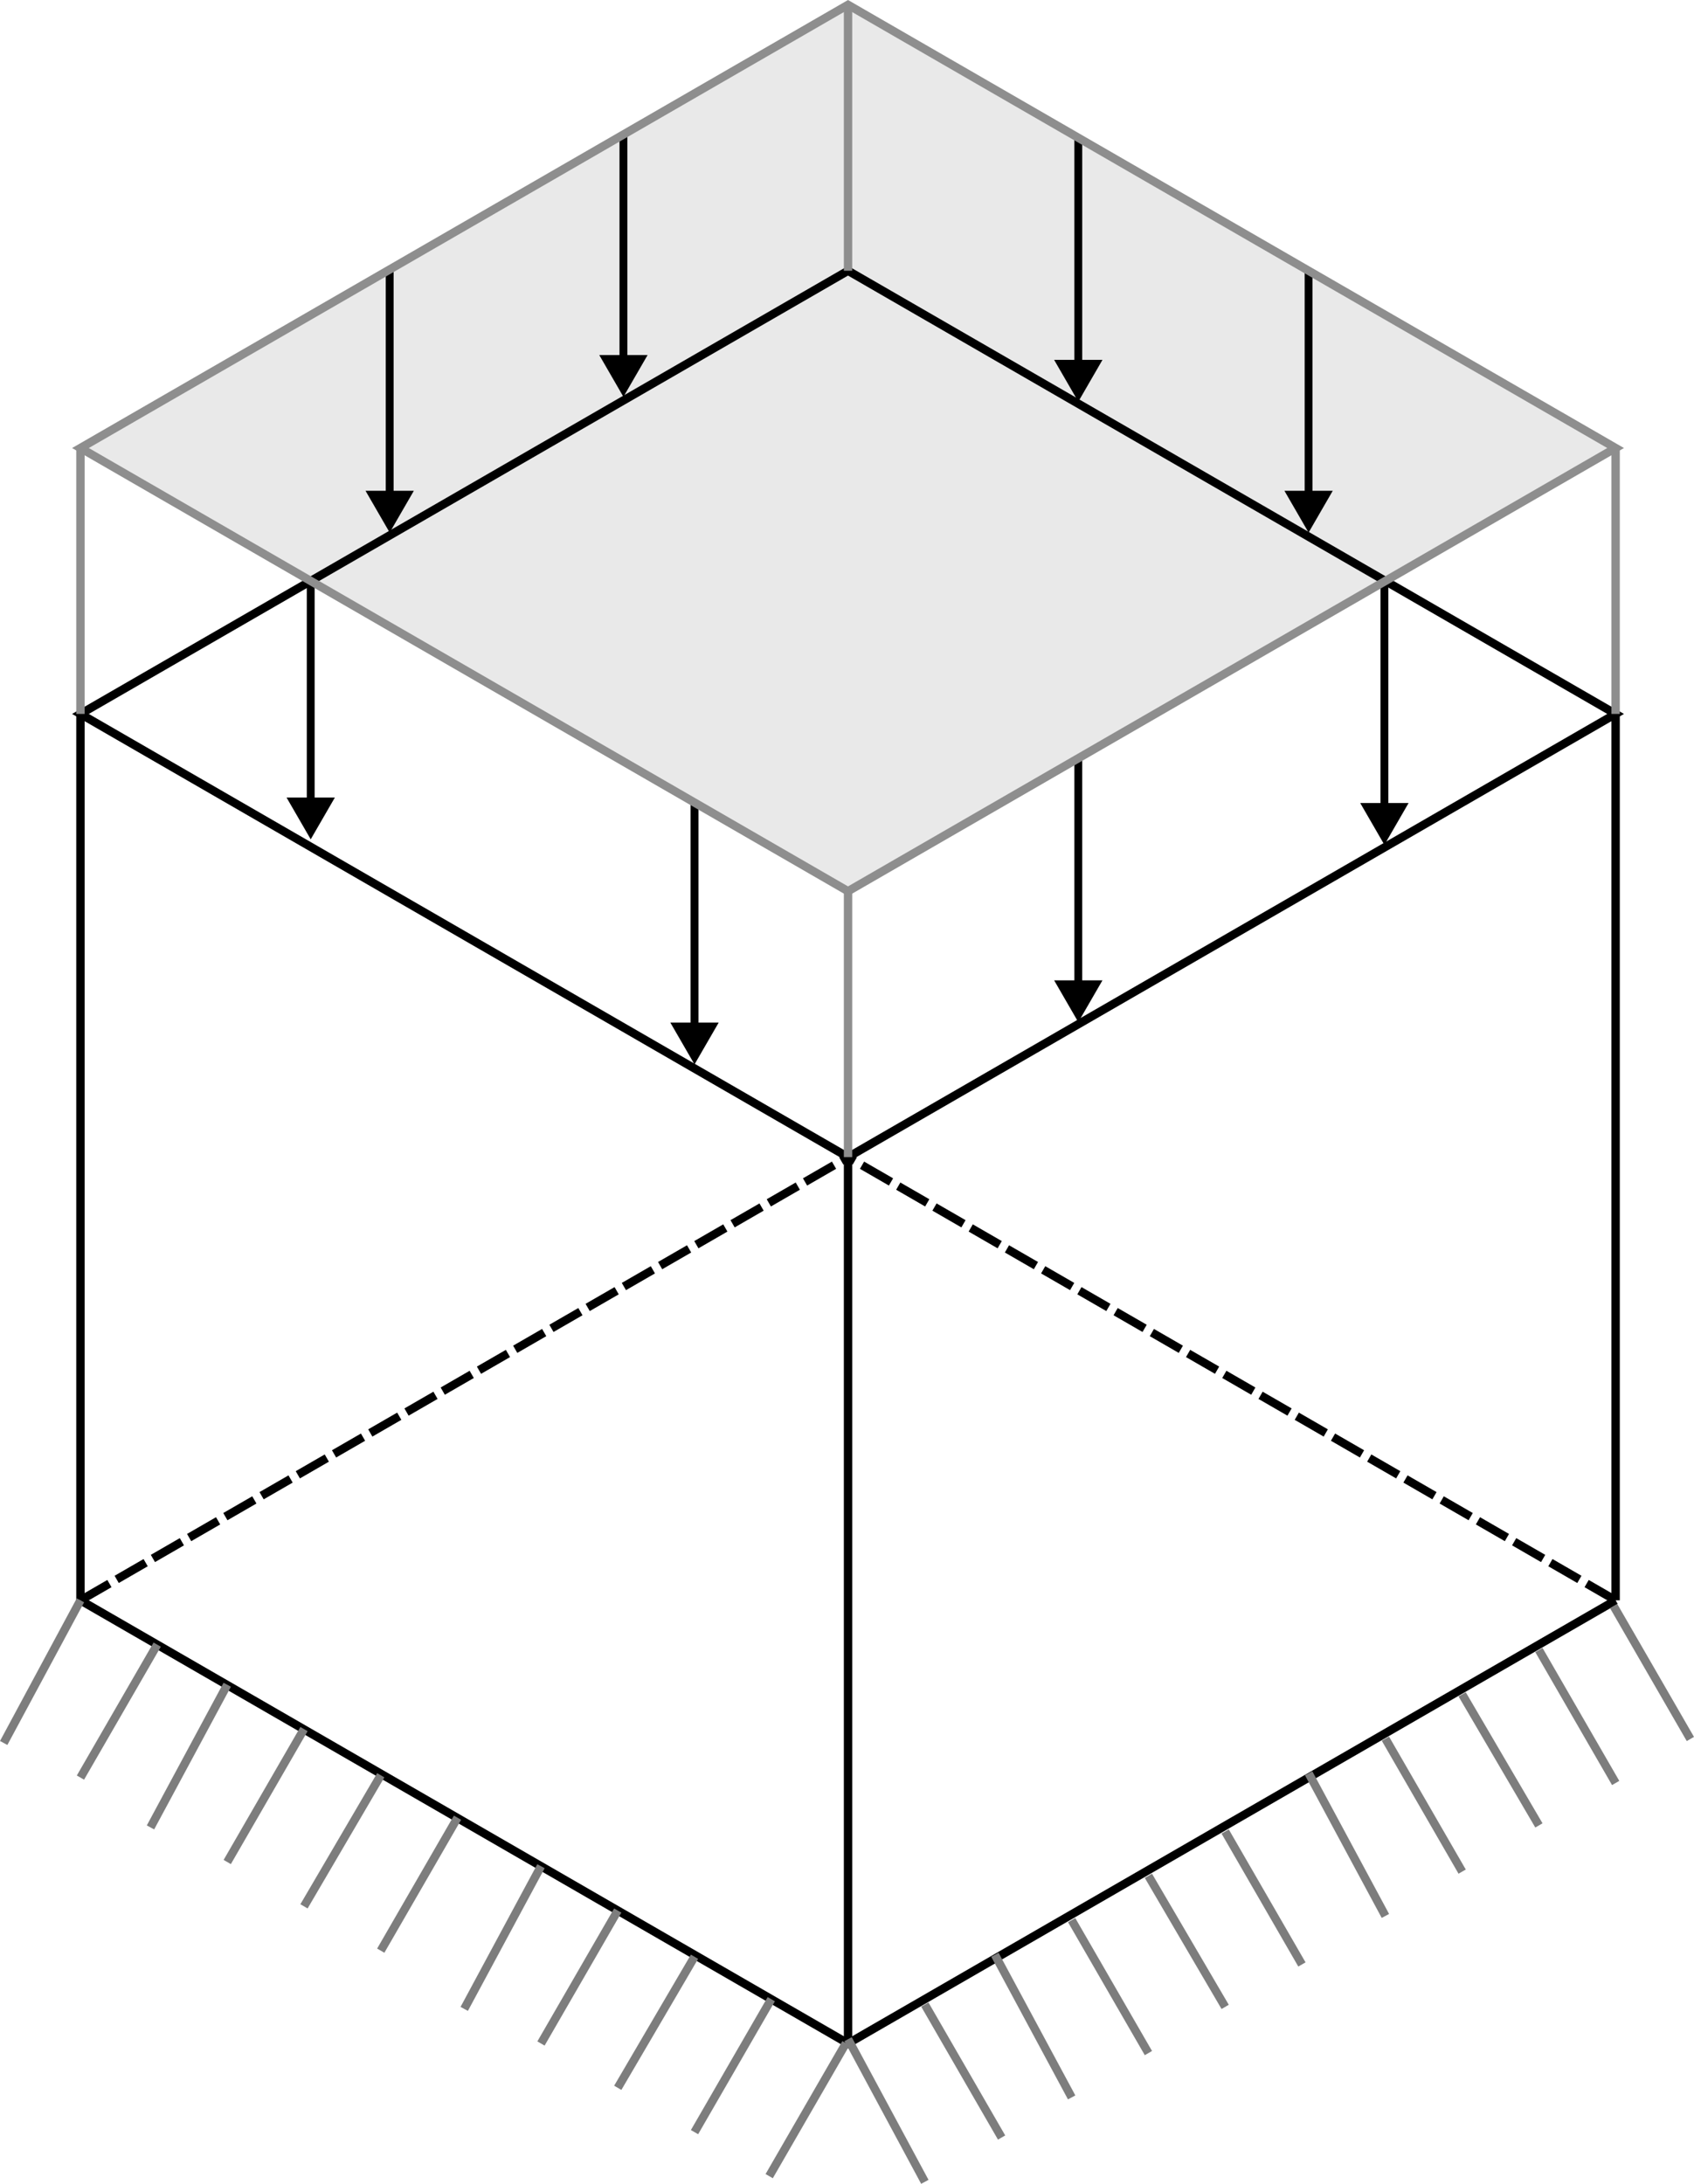 <?xml version="1.0" encoding="UTF-8" standalone="no"?>
<!-- Created with Inkscape (http://www.inkscape.org/) -->

<svg
   width="95.562mm"
   height="123.188mm"
   viewBox="0 0 95.562 123.188"
   version="1.1"
   id="svg1"
   inkscape:version="1.3.2 (091e20e, 2023-11-25, custom)"
   sodipodi:docname="MeshStructure.svg"
   xmlns:inkscape="http://www.inkscape.org/namespaces/inkscape"
   xmlns:sodipodi="http://sodipodi.sourceforge.net/DTD/sodipodi-0.dtd"
   xmlns="http://www.w3.org/2000/svg"
   xmlns:svg="http://www.w3.org/2000/svg">
  <sodipodi:namedview
     id="namedview1"
     pagecolor="#ffffff"
     bordercolor="#000000"
     borderopacity="0.25"
     inkscape:showpageshadow="2"
     inkscape:pageopacity="0.0"
     inkscape:pagecheckerboard="0"
     inkscape:deskcolor="#d1d1d1"
     inkscape:document-units="mm"
     inkscape:zoom="1.0343421"
     inkscape:cx="-61.875082"
     inkscape:cy="196.74342"
     inkscape:window-width="1920"
     inkscape:window-height="1017"
     inkscape:window-x="-8"
     inkscape:window-y="-8"
     inkscape:window-maximized="1"
     inkscape:current-layer="layer1"
     showgrid="true">
    <inkscape:grid
       type="axonomgrid"
       id="grid1"
       units="mm"
       originx="-47.424"
       originy="-59.727"
       spacingx="0"
       spacingy="1"
       empcolor="#0099e5"
       empopacity="0.302"
       color="#0099e5"
       opacity="0.149"
       empspacing="5"
       dotted="false"
       gridanglex="30"
       gridanglez="30"
       visible="true" />
  </sodipodi:namedview>
  <defs
     id="defs1">
    <marker
       style="overflow:visible"
       id="Triangle"
       refX="0"
       refY="0"
       orient="auto-start-reverse"
       inkscape:stockid="Triangle arrow"
       markerWidth="1"
       markerHeight="1"
       viewBox="0 0 1 1"
       inkscape:isstock="true"
       inkscape:collect="always"
       preserveAspectRatio="xMidYMid">
      <path
         transform="scale(0.5)"
         style="fill:context-stroke;fill-rule:evenodd;stroke:context-stroke;stroke-width:1pt"
         d="M 5.77,0 -2.88,5 V -5 Z"
         id="path135" />
    </marker>
    <marker
       style="overflow:visible"
       id="Triangle-1"
       refX="0"
       refY="0"
       orient="auto-start-reverse"
       inkscape:stockid="Triangle arrow"
       markerWidth="1"
       markerHeight="1"
       viewBox="0 0 1 1"
       inkscape:isstock="true"
       inkscape:collect="always"
       preserveAspectRatio="xMidYMid">
      <path
         transform="scale(0.5)"
         style="fill:context-stroke;fill-rule:evenodd;stroke:context-stroke;stroke-width:1pt"
         d="M 5.77,0 -2.88,5 V -5 Z"
         id="path135-0" />
    </marker>
    <marker
       style="overflow:visible"
       id="Triangle-8"
       refX="0"
       refY="0"
       orient="auto-start-reverse"
       inkscape:stockid="Triangle arrow"
       markerWidth="1"
       markerHeight="1"
       viewBox="0 0 1 1"
       inkscape:isstock="true"
       inkscape:collect="always"
       preserveAspectRatio="xMidYMid">
      <path
         transform="scale(0.5)"
         style="fill:context-stroke;fill-rule:evenodd;stroke:context-stroke;stroke-width:1pt"
         d="M 5.77,0 -2.88,5 V -5 Z"
         id="path135-9" />
    </marker>
    <marker
       style="overflow:visible"
       id="Triangle-8-9"
       refX="0"
       refY="0"
       orient="auto-start-reverse"
       inkscape:stockid="Triangle arrow"
       markerWidth="1"
       markerHeight="1"
       viewBox="0 0 1 1"
       inkscape:isstock="true"
       inkscape:collect="always"
       preserveAspectRatio="xMidYMid">
      <path
         transform="scale(0.5)"
         style="fill:context-stroke;fill-rule:evenodd;stroke:context-stroke;stroke-width:1pt"
         d="M 5.77,0 -2.88,5 V -5 Z"
         id="path135-9-5" />
    </marker>
    <marker
       style="overflow:visible"
       id="Triangle-8-3"
       refX="0"
       refY="0"
       orient="auto-start-reverse"
       inkscape:stockid="Triangle arrow"
       markerWidth="1"
       markerHeight="1"
       viewBox="0 0 1 1"
       inkscape:isstock="true"
       inkscape:collect="always"
       preserveAspectRatio="xMidYMid">
      <path
         transform="scale(0.5)"
         style="fill:context-stroke;fill-rule:evenodd;stroke:context-stroke;stroke-width:1pt"
         d="M 5.77,0 -2.88,5 V -5 Z"
         id="path135-9-4" />
    </marker>
    <marker
       style="overflow:visible"
       id="Triangle-8-2"
       refX="0"
       refY="0"
       orient="auto-start-reverse"
       inkscape:stockid="Triangle arrow"
       markerWidth="1"
       markerHeight="1"
       viewBox="0 0 1 1"
       inkscape:isstock="true"
       inkscape:collect="always"
       preserveAspectRatio="xMidYMid">
      <path
         transform="scale(0.5)"
         style="fill:context-stroke;fill-rule:evenodd;stroke:context-stroke;stroke-width:1pt"
         d="M 5.77,0 -2.88,5 V -5 Z"
         id="path135-9-7" />
    </marker>
    <marker
       style="overflow:visible"
       id="Triangle-8-8"
       refX="0"
       refY="0"
       orient="auto-start-reverse"
       inkscape:stockid="Triangle arrow"
       markerWidth="1"
       markerHeight="1"
       viewBox="0 0 1 1"
       inkscape:isstock="true"
       inkscape:collect="always"
       preserveAspectRatio="xMidYMid">
      <path
         transform="scale(0.5)"
         style="fill:context-stroke;fill-rule:evenodd;stroke:context-stroke;stroke-width:1pt"
         d="M 5.77,0 -2.88,5 V -5 Z"
         id="path135-9-44" />
    </marker>
    <marker
       style="overflow:visible"
       id="Triangle-8-0"
       refX="0"
       refY="0"
       orient="auto-start-reverse"
       inkscape:stockid="Triangle arrow"
       markerWidth="1"
       markerHeight="1"
       viewBox="0 0 1 1"
       inkscape:isstock="true"
       inkscape:collect="always"
       preserveAspectRatio="xMidYMid">
      <path
         transform="scale(0.5)"
         style="fill:context-stroke;fill-rule:evenodd;stroke:context-stroke;stroke-width:1pt"
         d="M 5.77,0 -2.88,5 V -5 Z"
         id="path135-9-6" />
    </marker>
  </defs>
  <g
     inkscape:label="Laag 1"
     inkscape:groupmode="layer"
     id="layer1"
     transform="translate(-47.424,-59.727)">
    <path
       style="fill:none;stroke:#000000;stroke-width:0.443;stroke-dasharray:none;stroke-dashoffset:0;stroke-opacity:1;marker-end:url(#Triangle)"
       d="m 86.603,105 v 13.197"
       id="path13" />
    <path
       style="fill:none;stroke:#000000;stroke-width:0.443;stroke-dasharray:none;stroke-dashoffset:0;stroke-opacity:1;marker-end:url(#Triangle-8)"
       d="m 108.253,102.616 v 13.197"
       id="path13-5" />
    <path
       style="fill:none;stroke:#000000;stroke-width:0.443;stroke-dasharray:none;stroke-dashoffset:0;stroke-opacity:1;marker-end:url(#Triangle-8-9)"
       d="M 125.521,92.616 V 105.812"
       id="path13-5-3" />
    <path
       style="fill:none;stroke:#000000;stroke-width:0.443;stroke-dasharray:none;stroke-dashoffset:0;stroke-opacity:1;marker-end:url(#Triangle-8-3)"
       d="m 121.244,75 v 13.197"
       id="path13-5-7" />
    <path
       style="fill:none;stroke:#000000;stroke-width:0.443;stroke-dasharray:none;stroke-dashoffset:0;stroke-opacity:1;marker-end:url(#Triangle-8-2)"
       d="m 82.593,67.343 v 13.197"
       id="path13-5-9" />
    <path
       style="fill:none;stroke:#000000;stroke-width:0.443;stroke-dasharray:none;stroke-dashoffset:0;stroke-opacity:1;marker-end:url(#Triangle-8-8)"
       d="m 69.407,75 v 13.197"
       id="path13-5-0" />
    <path
       style="fill:none;stroke:#000000;stroke-width:0.443;stroke-dasharray:none;stroke-dashoffset:0;stroke-opacity:1;marker-end:url(#Triangle-8-0)"
       d="m 108.253,67.616 v 13.197"
       id="path13-5-34" />
    <path
       style="fill:none;stroke:#000000;stroke-width:0.443;stroke-dasharray:none;stroke-dashoffset:0;stroke-opacity:1;marker-end:url(#Triangle-1)"
       d="M 64.952,92.303 V 105.5"
       id="path13-1" />
    <path
       style="fill:none;stroke:#000000;stroke-width:0.472"
       d="m 95.263,125 43.301,-25 -43.301,-25 -38.971,22.5 -4.33,2.5 z"
       id="path1-9" />
    <path
       style="fill:#000000;fill-opacity:0.089;stroke:#8e8e8e;stroke-width:0.472;stroke-opacity:1"
       d="M 95.263,110 138.564,85 95.263,60 56.292,82.5 l -4.33,2.5 z"
       id="path1-9-1" />
    <path
       style="fill:none;stroke:#000000;stroke-width:0.472;stroke-dasharray:none"
       d="M 138.564,100 V 150"
       id="path3" />
    <path
       style="fill:none;stroke:#000000;stroke-width:0.472;stroke-dasharray:none"
       d="m 95.263,125 v 50"
       id="path4" />
    <path
       style="fill:none;stroke:#000000;stroke-width:0.472;stroke-dasharray:none"
       d="M 51.962,100 V 150"
       id="path5" />
    <path
       style="fill:none;stroke:#000000;stroke-width:0.472;stroke-dasharray:none"
       d="m 51.962,150 43.301,25 43.301,-25"
       id="path6" />
    <path
       style="fill:none;stroke:#000000;stroke-width:0.472;stroke-dasharray:1.888, 0.472;stroke-dashoffset:0"
       d="m 51.962,150 43.301,-25"
       id="path7" />
    <path
       style="fill:none;stroke:#000000;stroke-width:0.472;stroke-dasharray:1.888, 0.472;stroke-dashoffset:0"
       d="m 138.564,150 -43.301,-25"
       id="path8" />
    <path
       style="fill:none;stroke:#8e8e8e;stroke-width:0.472;stroke-dasharray:none;stroke-dashoffset:0;stroke-opacity:1"
       d="m 95.263,110 v 15"
       id="path9" />
    <path
       style="fill:none;stroke:#8e8e8e;stroke-width:0.472;stroke-dasharray:none;stroke-dashoffset:0;stroke-opacity:1"
       d="M 51.962,85 V 100"
       id="path10" />
    <path
       style="fill:none;stroke:#8e8e8e;stroke-width:0.472;stroke-dasharray:none;stroke-dashoffset:0;stroke-opacity:1"
       d="M 138.564,85 V 100"
       id="path11" />
    <path
       style="fill:none;stroke:#8e8e8e;stroke-width:0.472;stroke-dasharray:none;stroke-dashoffset:0;stroke-opacity:1"
       d="M 95.263,60 V 75"
       id="path12" />
    <path
       style="fill:#000000;fill-opacity:0.089;stroke:#7d7d7d;stroke-width:0.472;stroke-dasharray:none;stroke-dashoffset:0;stroke-opacity:1"
       d="m 86.603,170.106 -4.33,7.394"
       id="path15" />
    <path
       style="fill:#000000;fill-opacity:0.089;stroke:#7d7d7d;stroke-width:0.472;stroke-dasharray:none;stroke-dashoffset:0;stroke-opacity:1"
       d="m 77.942,165 -4.33,8.048"
       id="path16" />
    <path
       style="fill:#000000;fill-opacity:0.089;stroke:#7d7d7d;stroke-width:0.472;stroke-dasharray:none;stroke-dashoffset:0;stroke-opacity:1"
       d="m 82.272,167.5 -4.33,7.5"
       id="path17" />
    <path
       style="fill:#000000;fill-opacity:0.089;stroke:#7d7d7d;stroke-width:0.472;stroke-dasharray:none;stroke-dashoffset:0;stroke-opacity:1"
       d="m 90.933,172.5 -4.33,7.5"
       id="path18" />
    <path
       style="fill:#000000;fill-opacity:0.089;stroke:#7d7d7d;stroke-width:0.472;stroke-dasharray:none;stroke-dashoffset:0;stroke-opacity:1"
       d="m 95.146,174.982 -4.33,7.5"
       id="path18-24" />
    <path
       style="fill:#000000;fill-opacity:0.089;stroke:#7d7d7d;stroke-width:0.472;stroke-dasharray:none;stroke-dashoffset:0;stroke-opacity:1"
       d="m 68.903,159.869 -4.33,7.394"
       id="path15-1" />
    <path
       style="fill:#000000;fill-opacity:0.089;stroke:#7d7d7d;stroke-width:0.472;stroke-dasharray:none;stroke-dashoffset:0;stroke-opacity:1"
       d="m 60.243,154.763 -4.33,8.048"
       id="path16-9" />
    <path
       style="fill:#000000;fill-opacity:0.089;stroke:#7d7d7d;stroke-width:0.472;stroke-dasharray:none;stroke-dashoffset:0;stroke-opacity:1"
       d="m 64.573,157.263 -4.33,7.5"
       id="path17-6" />
    <path
       style="fill:#000000;fill-opacity:0.089;stroke:#7d7d7d;stroke-width:0.472;stroke-dasharray:none;stroke-dashoffset:0;stroke-opacity:1"
       d="m 51.962,150 -4.33,8.048"
       id="path16-9-1" />
    <path
       style="fill:#000000;fill-opacity:0.089;stroke:#7d7d7d;stroke-width:0.472;stroke-dasharray:none;stroke-dashoffset:0;stroke-opacity:1"
       d="M 56.292,152.5 51.962,160"
       id="path17-6-1" />
    <path
       style="fill:#000000;fill-opacity:0.089;stroke:#7d7d7d;stroke-width:0.472;stroke-dasharray:none;stroke-dashoffset:0;stroke-opacity:1"
       d="m 73.233,162.263 -4.33,7.5"
       id="path18-2" />
    <path
       style="fill:#000000;fill-opacity:0.089;stroke:#7d7d7d;stroke-width:0.472;stroke-dasharray:none;stroke-dashoffset:0;stroke-opacity:1"
       d="m 134.237,162.698 -4.33,-7.394"
       id="path15-7" />
    <path
       style="fill:#000000;fill-opacity:0.089;stroke:#7d7d7d;stroke-width:0.472;stroke-dasharray:none;stroke-dashoffset:0;stroke-opacity:1"
       d="M 125.577,167.804 121.247,159.756"
       id="path16-7" />
    <path
       style="fill:#000000;fill-opacity:0.089;stroke:#7d7d7d;stroke-width:0.472;stroke-dasharray:none;stroke-dashoffset:0;stroke-opacity:1"
       d="m 129.907,165.304 -4.33,-7.5"
       id="path17-8" />
    <path
       style="fill:#000000;fill-opacity:0.089;stroke:#7d7d7d;stroke-width:0.472;stroke-dasharray:none;stroke-dashoffset:0;stroke-opacity:1"
       d="m 138.567,160.304 -4.33,-7.5"
       id="path18-3" />
    <path
       style="fill:#000000;fill-opacity:0.089;stroke:#7d7d7d;stroke-width:0.472;stroke-dasharray:none;stroke-dashoffset:0;stroke-opacity:1"
       d="m 142.781,157.822 -4.33,-7.5"
       id="path18-24-4" />
    <path
       style="fill:#000000;fill-opacity:0.089;stroke:#7d7d7d;stroke-width:0.472;stroke-dasharray:none;stroke-dashoffset:0;stroke-opacity:1"
       d="m 116.538,172.935 -4.33,-7.394"
       id="path15-1-8" />
    <path
       style="fill:#000000;fill-opacity:0.089;stroke:#7d7d7d;stroke-width:0.472;stroke-dasharray:none;stroke-dashoffset:0;stroke-opacity:1"
       d="m 107.878,178.041 -4.33,-8.048"
       id="path16-9-10" />
    <path
       style="fill:#000000;fill-opacity:0.089;stroke:#7d7d7d;stroke-width:0.472;stroke-dasharray:none;stroke-dashoffset:0;stroke-opacity:1"
       d="m 112.208,175.541 -4.33,-7.5"
       id="path17-6-0" />
    <path
       style="fill:#000000;fill-opacity:0.089;stroke:#7d7d7d;stroke-width:0.472;stroke-dasharray:none;stroke-dashoffset:0;stroke-opacity:1"
       d="M 99.596,182.804 95.266,174.756"
       id="path16-9-1-5" />
    <path
       style="fill:#000000;fill-opacity:0.089;stroke:#7d7d7d;stroke-width:0.472;stroke-dasharray:none;stroke-dashoffset:0;stroke-opacity:1"
       d="m 103.926,180.304 -4.33,-7.5"
       id="path17-6-1-4" />
    <path
       style="fill:#000000;fill-opacity:0.089;stroke:#7d7d7d;stroke-width:0.472;stroke-dasharray:none;stroke-dashoffset:0;stroke-opacity:1"
       d="m 120.868,170.541 -4.33,-7.5"
       id="path18-2-9" />
  </g>
</svg>
